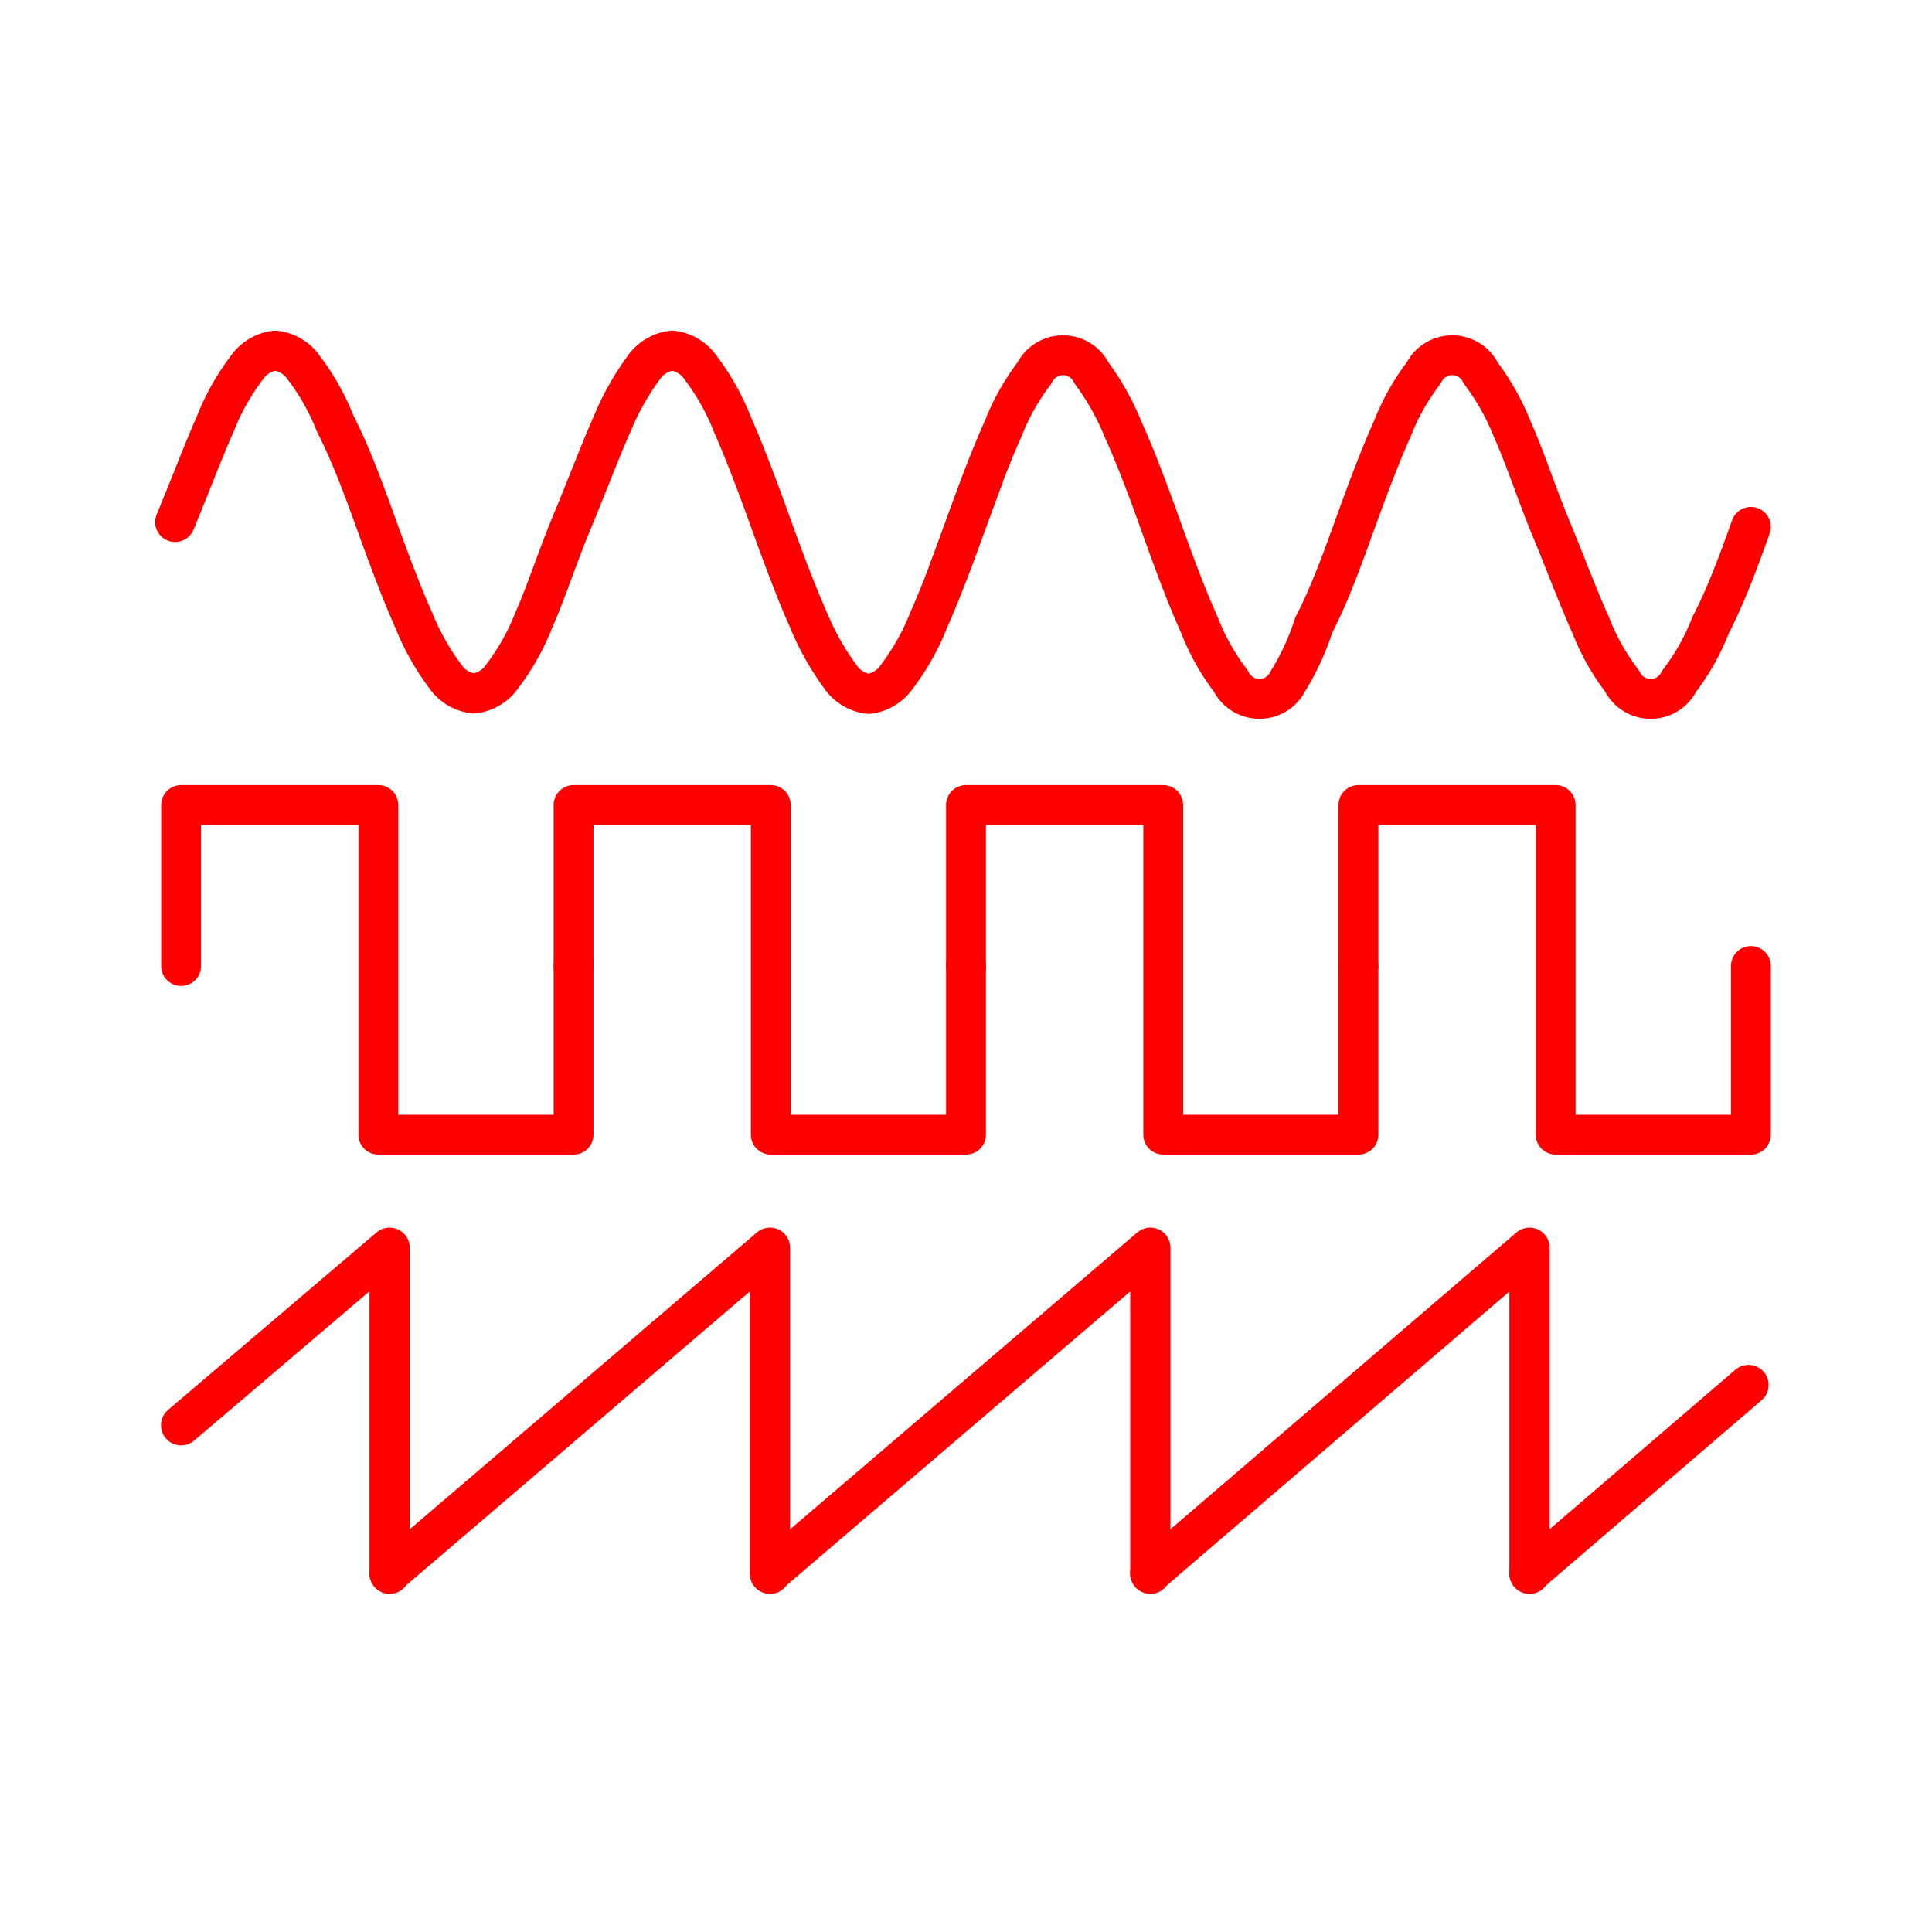 <svg id="Layer_2" data-name="Layer 2" xmlns="http://www.w3.org/2000/svg" viewBox="0 0 48 48"><defs><style>.cls-1,.cls-2,.cls-3{fill:none;stroke:#FF0000;stroke-linecap:round;stroke-linejoin:round;}.cls-1{stroke-width:0.99px;}.cls-2{stroke-width:0.99px;}</style></defs><g id="g1172"><path id="sine-curve" class="cls-1" d="M24.43,11.87c-.14.36-.27.73-.41,1.1-.31.86-.63,1.72-.95,2.44a5.82,5.82,0,0,1-.78,1.39,1,1,0,0,1-.71.44,1,1,0,0,1-.71-.44,6.6,6.6,0,0,1-.78-1.39c-.32-.72-.64-1.58-.95-2.44s-.63-1.72-.95-2.44a5.82,5.82,0,0,0-.78-1.39,1,1,0,0,0-.71-.43,1,1,0,0,0-.71.43,6.6,6.6,0,0,0-.78,1.39c-.32.72-.64,1.58-1,2.44s-.63,1.72-.95,2.44a5.82,5.82,0,0,1-.78,1.39,1,1,0,0,1-.71.43,1,1,0,0,1-.71-.43,6.19,6.19,0,0,1-.78-1.39c-.32-.72-.64-1.58-.95-2.44s-.63-1.72-1-2.44a5.82,5.82,0,0,0-.78-1.39,1,1,0,0,0-.71-.43,1,1,0,0,0-.71.43,5.82,5.82,0,0,0-.78,1.39c-.32.72-.64,1.58-1,2.44"/><path id="path1118" class="cls-1" d="M43.5,13.09c-.31.87-.63,1.73-1,2.44a5.63,5.63,0,0,1-.78,1.39.79.79,0,0,1-1.42,0,5.63,5.63,0,0,1-.78-1.39c-.32-.71-.64-1.57-1-2.44s-.63-1.72-.95-2.43a6,6,0,0,0-.78-1.39.79.79,0,0,0-1.42,0,5.63,5.63,0,0,0-.78,1.39c-.32.71-.64,1.57-.95,2.43s-.63,1.73-1,2.44A6.36,6.36,0,0,1,32,16.92a.79.79,0,0,1-1.42,0,5.63,5.63,0,0,1-.78-1.39c-.32-.71-.64-1.57-.95-2.44s-.63-1.72-.95-2.43a6.36,6.36,0,0,0-.78-1.39.79.79,0,0,0-1.42,0,5.63,5.63,0,0,0-.78,1.39c-.32.71-.64,1.57-.95,2.43-.14.38-.27.75-.41,1.11"/></g><g id="g1178"><path id="path1120" class="cls-2" d="M4.5,24V20H9.4v8.19h4.85V24"/><path id="path1122" class="cls-2" d="M14.25,24V20h4.9v8.19H24V24"/><path id="path1124" class="cls-2" d="M24,24V20h4.9v8.19h4.85V24"/><path id="path1126" class="cls-2" d="M33.75,24V20h4.9v8.19H43.5V24"/></g><g id="g1185"><path id="path1128" class="cls-3" d="M9.68,39.08,19.13,31v8.1"/><path id="path1130" class="cls-3" d="M19.13,39.08,28.58,31v8.1"/><path id="path1132" class="cls-3" d="M28.58,39.08,38,31v8.1"/><path id="path1134" class="cls-3" d="M38,39.08l5.44-4.67"/><path id="path1136" class="cls-3" d="M4.5,35.41,9.68,31v8.1"/></g></svg>